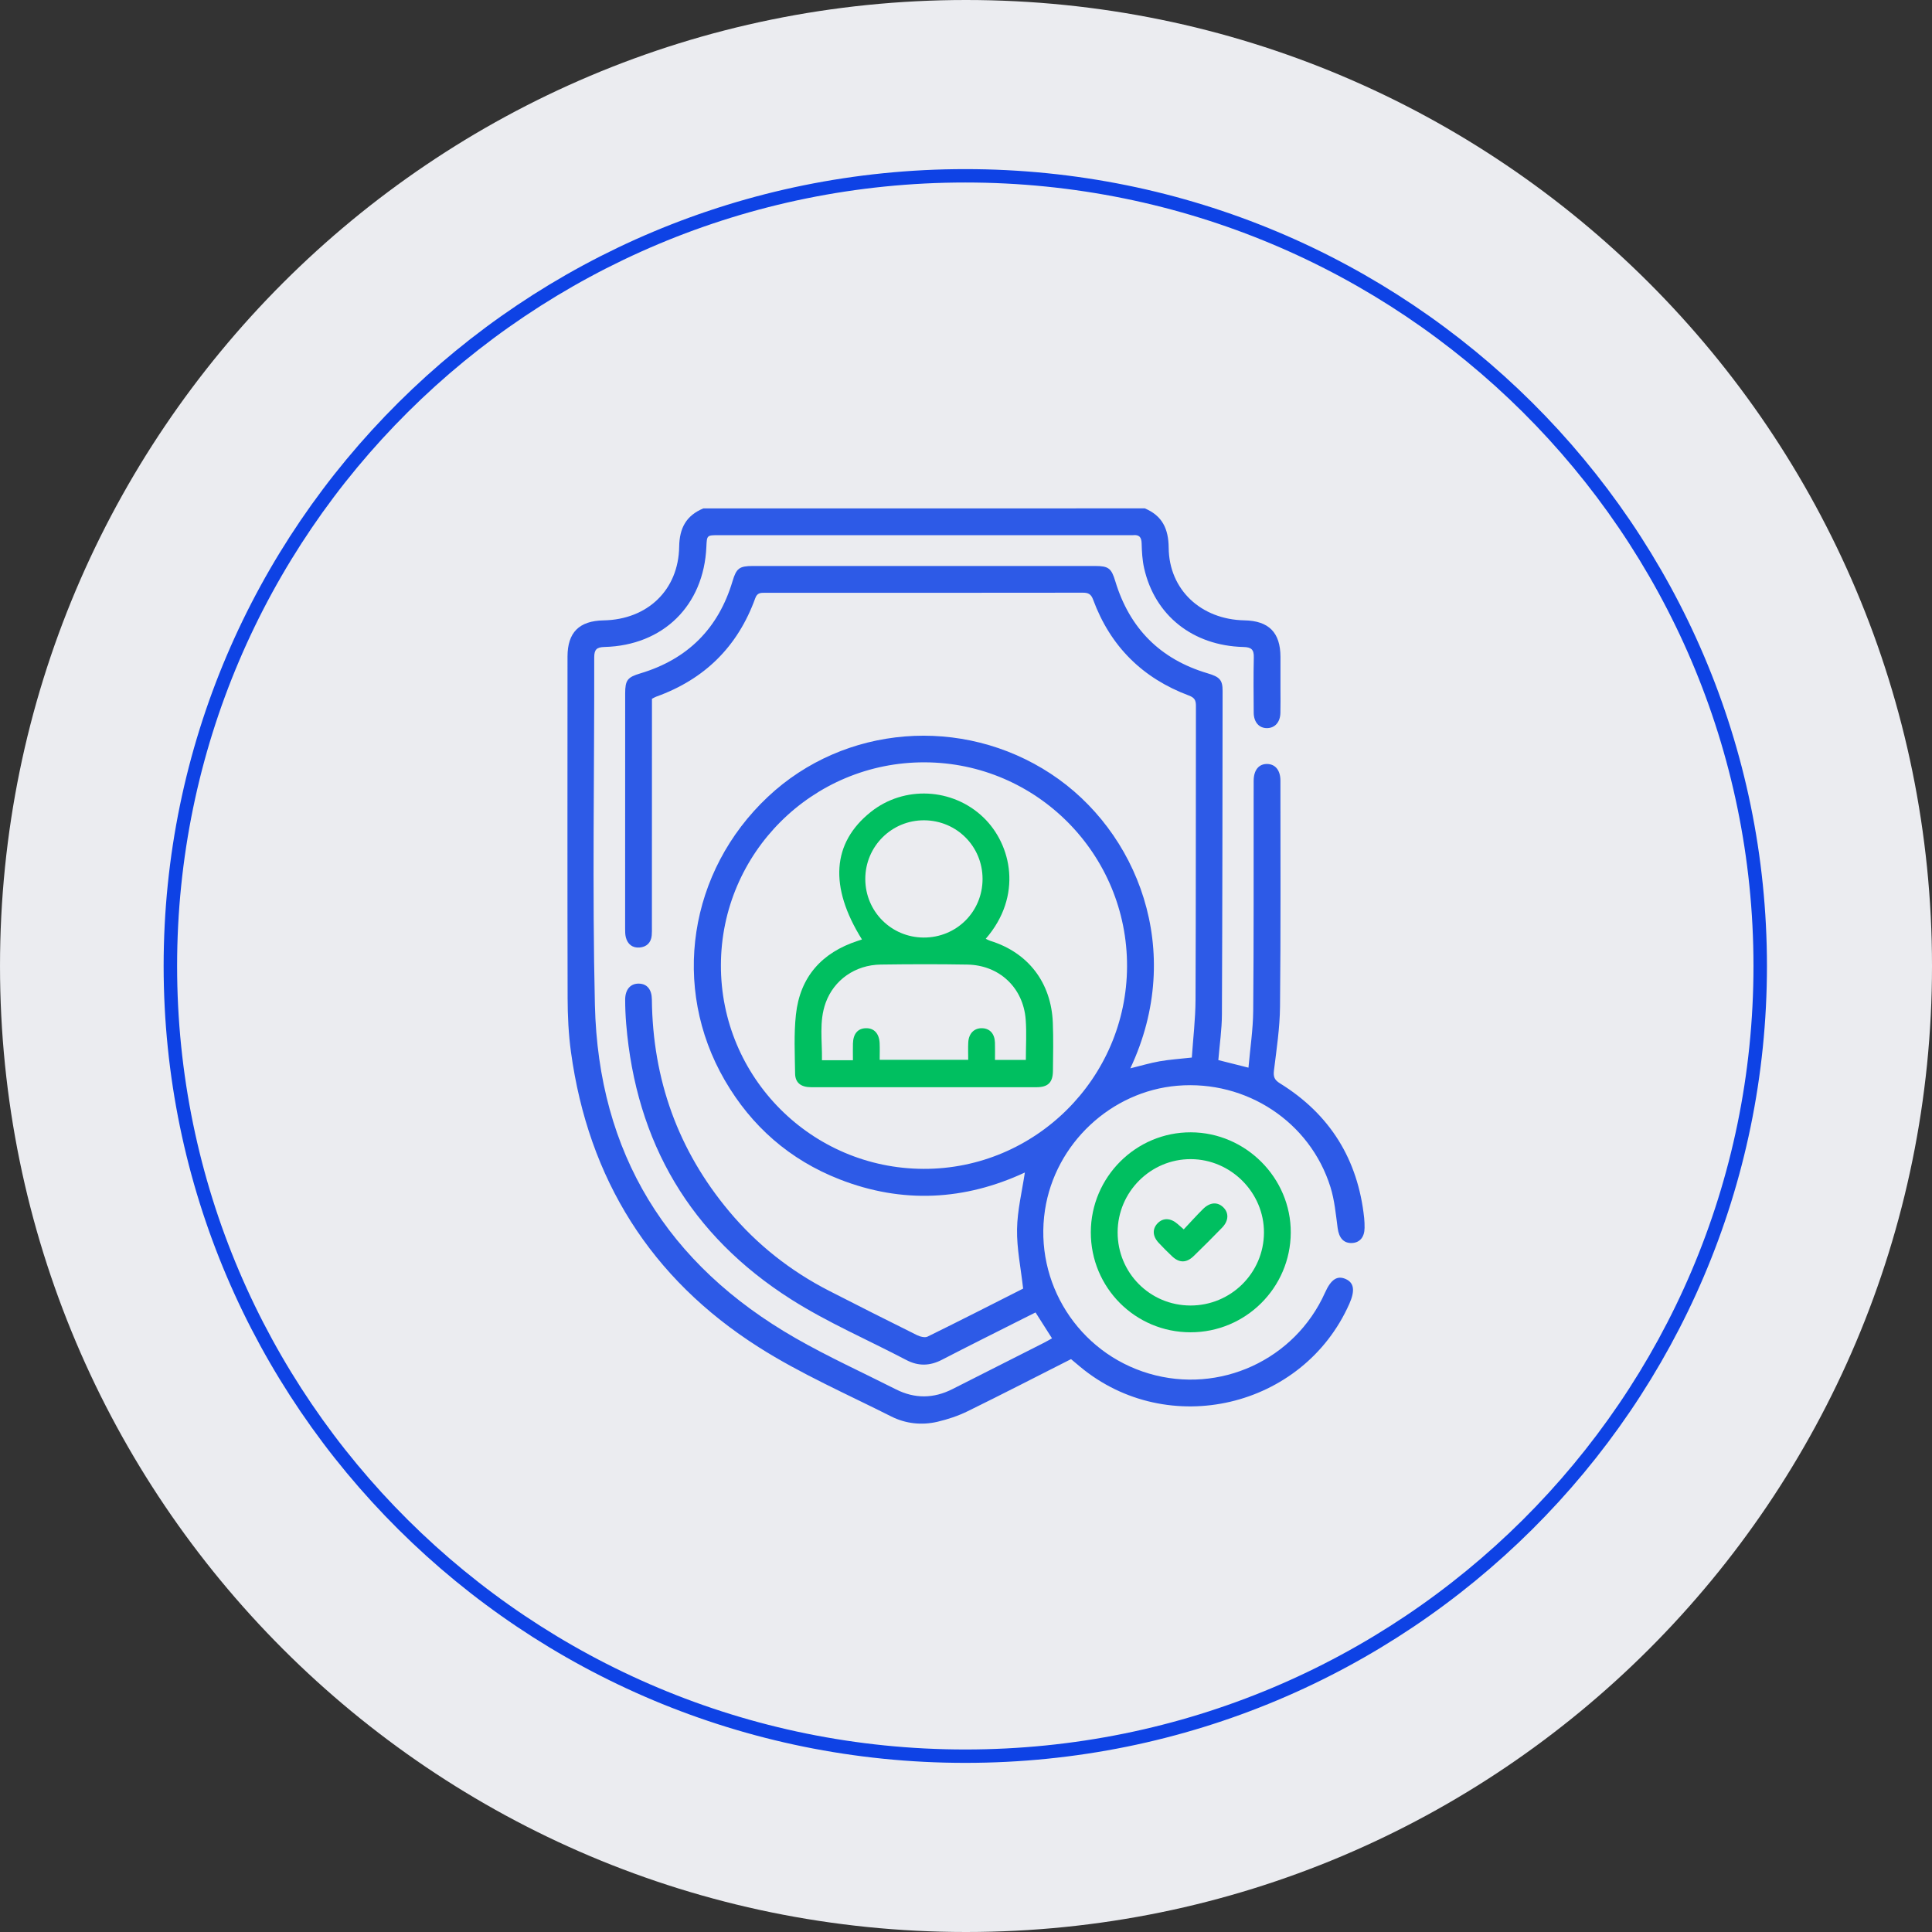 <svg width="300" height="300" xmlns="http://www.w3.org/2000/svg" xmlns:xlink="http://www.w3.org/1999/xlink" overflow="hidden"><rect width="100%" height="100%" fill="#333333" stroke="none"/><defs><clipPath id="clip0"><rect x="490" y="210" width="300" height="300"/></clipPath></defs><g clip-path="url(#clip0)" transform="translate(-490 -210)"><path d="M790.001 360C790.001 442.843 722.844 510 640.001 510 557.158 510 490.001 442.843 490.001 360 490.001 277.157 557.158 210 640.001 210 722.844 210 790.001 277.157 790.001 360Z" fill="#EBECF0" fill-rule="evenodd"/><path d="M359.07 231.856C359.07 299.621 304.136 354.555 236.371 354.555 168.606 354.555 113.672 299.621 113.672 231.856 113.672 164.091 168.606 109.157 236.371 109.157 304.136 109.157 359.07 164.091 359.07 231.856Z" stroke="#0E42E5" stroke-width="2.079" stroke-linecap="round" stroke-linejoin="round" stroke-miterlimit="1.5" fill="none" fill-rule="evenodd" transform="matrix(1.006 0 0 1 402.101 128.143)"/><path d="M667.761 288.939C670.482 290.081 671.447 292.119 671.473 295.059 671.526 301.572 676.498 306.2 683.233 306.328 687.02 306.4 688.823 308.222 688.829 311.997 688.833 313.661 688.829 315.326 688.829 316.991 688.829 318.241 688.855 319.49 688.819 320.737 688.777 322.15 687.962 323.043 686.768 323.062 685.526 323.085 684.685 322.153 684.675 320.665 684.655 317.799 684.623 314.931 684.691 312.065 684.721 310.839 684.276 310.495 683.085 310.466 675.225 310.266 669.318 305.576 667.659 298.222 667.378 296.973 667.306 295.658 667.273 294.373 667.247 293.408 666.891 293.005 665.945 293.1 665.762 293.12 665.576 293.103 665.389 293.103L601.569 293.103C599.767 293.103 599.767 293.107 599.685 294.919 599.286 304.012 592.993 310.224 583.864 310.462 582.67 310.495 582.271 310.842 582.271 312.062 582.303 330.049 581.96 348.043 582.375 366.02 582.908 389.054 593.578 406.364 613.567 417.806 618.611 420.694 623.923 423.108 629.117 425.735 632.048 427.217 634.976 427.178 637.9 425.696 642.636 423.295 647.376 420.901 652.116 418.5 652.521 418.294 652.914 418.058 653.355 417.816 652.508 416.481 651.694 415.203 650.798 413.796 650.17 414.11 649.525 414.431 648.881 414.754 644.678 416.877 640.455 418.971 636.274 421.139 634.394 422.114 632.608 422.166 630.727 421.179 624.757 418.048 618.51 415.363 612.841 411.761 597.229 401.841 588.754 387.432 587.233 368.974 587.131 367.731 587.076 366.481 587.076 365.235 587.076 363.632 587.91 362.703 589.221 362.736 590.477 362.769 591.207 363.639 591.223 365.212 591.351 377.593 595.266 388.596 603.231 398.108 607.558 403.277 612.763 407.375 618.762 410.447 623.282 412.762 627.819 415.052 632.369 417.309 632.856 417.551 633.612 417.754 634.034 417.548 639.087 415.068 644.099 412.507 648.871 410.093 648.514 406.891 647.877 403.878 647.926 400.876 647.971 397.922 648.707 394.981 649.139 392.067 639.83 396.401 630.135 396.957 620.341 393.117 612.629 390.094 606.692 384.9 602.537 377.733 594.174 363.302 596.931 345.302 609.237 333.729 621.11 322.562 639.401 321.093 653.185 330.16 666.59 338.976 674.11 357.627 665.517 375.892 667.103 375.503 668.572 375.061 670.073 374.796 671.611 374.525 673.181 374.426 675.065 374.217 675.265 371.267 675.628 368.244 675.641 365.225 675.706 350.012 675.677 334.802 675.703 319.589 675.703 318.735 675.484 318.329 674.61 318.002 667.404 315.307 662.41 310.345 659.74 303.116 659.423 302.259 659.008 302.03 658.147 302.033 641.685 302.056 625.219 302.053 608.756 302.046 608.082 302.046 607.575 302.059 607.277 302.887 604.566 310.391 599.417 315.474 591.91 318.172 591.698 318.247 591.501 318.375 591.236 318.506L591.236 320.161C591.233 331.397 591.233 342.633 591.227 353.868 591.227 354.33 591.243 354.797 591.2 355.255 591.092 356.39 590.396 357.041 589.316 357.13 588.224 357.221 587.458 356.629 587.18 355.55 587.069 355.111 587.069 354.634 587.069 354.176 587.066 342.014 587.069 329.853 587.076 317.695 587.076 315.598 587.435 315.163 589.437 314.561 596.781 312.36 601.56 307.584 603.751 300.234 604.34 298.258 604.801 297.886 606.901 297.886 624.613 297.882 642.326 297.882 660.038 297.886 662.138 297.886 662.576 298.249 663.178 300.237 665.393 307.568 670.152 312.366 677.508 314.548 679.379 315.104 679.847 315.565 679.844 317.286 679.828 334.023 679.814 350.761 679.739 367.499 679.729 369.841 679.383 372.179 679.183 374.61 680.629 374.973 682.088 375.339 683.861 375.787 684.122 372.801 684.57 369.886 684.597 366.972 684.695 355.968 684.655 344.961 684.665 333.958 684.665 333.032 684.659 332.11 684.669 331.184 684.688 329.575 685.473 328.616 686.749 328.63 688.025 328.643 688.823 329.601 688.823 331.217 688.823 342.914 688.882 354.614 688.761 366.311 688.728 369.621 688.224 372.935 687.818 376.232 687.701 377.204 687.9 377.694 688.741 378.214 696.529 383.032 700.87 390.039 701.828 399.139 701.88 399.642 701.894 400.156 701.89 400.663 701.88 402.105 701.145 402.972 699.911 403.015 698.619 403.061 697.909 402.2 697.71 400.699 697.425 398.556 697.229 396.358 696.588 394.314 693.412 384.181 683.52 377.697 672.837 378.59 662.511 379.454 653.843 387.582 652.266 397.876 650.536 409.181 657.434 420.044 668.405 423.285 679.383 426.53 691.067 421.165 695.747 410.725 696.676 408.651 697.654 408.013 698.979 408.615 700.261 409.197 700.431 410.407 699.525 412.455 692.349 428.64 671.359 433.556 657.732 422.238 657.271 421.856 656.816 421.466 656.309 421.044 650.958 423.753 645.633 426.5 640.255 429.137 638.78 429.86 637.18 430.393 635.578 430.769 633.124 431.345 630.629 431.073 628.401 429.951 621.477 426.461 614.31 423.321 607.791 419.177 591.037 408.523 581.374 393.084 578.663 373.386 578.28 370.603 578.146 367.767 578.139 364.957 578.097 347.294 578.12 329.63 578.123 311.967 578.123 308.206 579.925 306.4 583.733 306.331 590.526 306.207 595.361 301.624 595.462 294.893 595.505 291.981 596.565 290.048 599.214 288.946 622.069 288.939 644.916 288.939 667.761 288.939ZM633.425 391.501C650.745 391.547 664.941 377.423 665.007 360.083 665.075 342.652 650.977 328.427 633.586 328.374 616.168 328.322 601.985 342.433 601.942 359.858 601.896 377.279 616.001 391.455 633.425 391.501Z" fill="#2D5AE7"/><path d="M659.381 401.34C659.397 392.777 666.384 385.796 674.918 385.826 683.442 385.855 690.471 392.914 690.429 401.405 690.386 409.966 683.409 416.894 674.846 416.877 666.266 416.867 659.368 409.933 659.381 401.34ZM663.545 401.34C663.531 407.647 668.562 412.71 674.852 412.72 681.129 412.73 686.239 407.669 686.268 401.409 686.301 395.2 681.149 390.016 674.918 389.99 668.683 389.96 663.558 395.076 663.545 401.34Z" fill="#00BF60"/><path d="M623.845 355.88C618.716 347.673 619.2 340.886 625.202 336.091 630.39 331.946 637.92 332.339 642.699 336.925 647.105 341.154 648.828 349.129 643.065 355.775 643.317 355.89 643.533 356.021 643.768 356.093 649.643 357.905 653.248 362.576 653.483 368.827 653.578 371.319 653.532 373.818 653.499 376.314 653.477 378.103 652.724 378.823 650.928 378.823 639.277 378.829 627.626 378.829 615.975 378.823 614.369 378.823 613.479 378.136 613.463 376.693 613.423 373.645 613.263 370.57 613.59 367.551 614.225 361.676 617.62 357.908 623.213 356.089 623.413 356.027 623.619 355.955 623.845 355.88ZM622.441 374.633C622.441 373.677 622.422 372.856 622.445 372.032 622.487 370.541 623.184 369.713 624.404 369.661 625.693 369.605 626.517 370.456 626.589 371.973 626.628 372.833 626.596 373.697 626.596 374.57L640.344 374.57C640.344 373.596 640.304 372.716 640.353 371.842 640.432 370.449 641.295 369.615 642.529 369.661 643.706 369.706 644.449 370.524 644.494 371.882 644.524 372.784 644.501 373.69 644.501 374.583L649.293 374.583C649.293 372.428 649.427 370.348 649.267 368.293 648.881 363.351 645.165 359.864 640.203 359.779 635.722 359.701 631.237 359.714 626.756 359.776 622.805 359.831 619.491 362.16 618.206 365.719 617.159 368.62 617.689 371.623 617.633 374.629 619.269 374.633 620.744 374.633 622.441 374.633ZM642.571 346.473C642.568 341.439 638.571 337.419 633.53 337.376 628.467 337.334 624.352 341.426 624.362 346.496 624.371 351.526 628.385 355.556 633.416 355.582 638.518 355.605 642.574 351.572 642.571 346.473Z" fill="#00BF60"/><path d="M673.812 400.895C674.823 399.822 675.778 398.756 676.789 397.752 677.878 396.666 679.039 396.591 679.948 397.467 680.845 398.331 680.799 399.57 679.762 400.634 678.316 402.122 676.851 403.591 675.363 405.033 674.218 406.142 673.115 406.135 671.977 405.056 671.274 404.389 670.59 403.705 669.93 402.998 668.948 401.952 668.906 400.817 669.769 399.934 670.61 399.077 671.778 399.119 672.841 400.045 673.119 400.287 673.39 400.526 673.812 400.895Z" fill="#00BF60"/></g></svg>